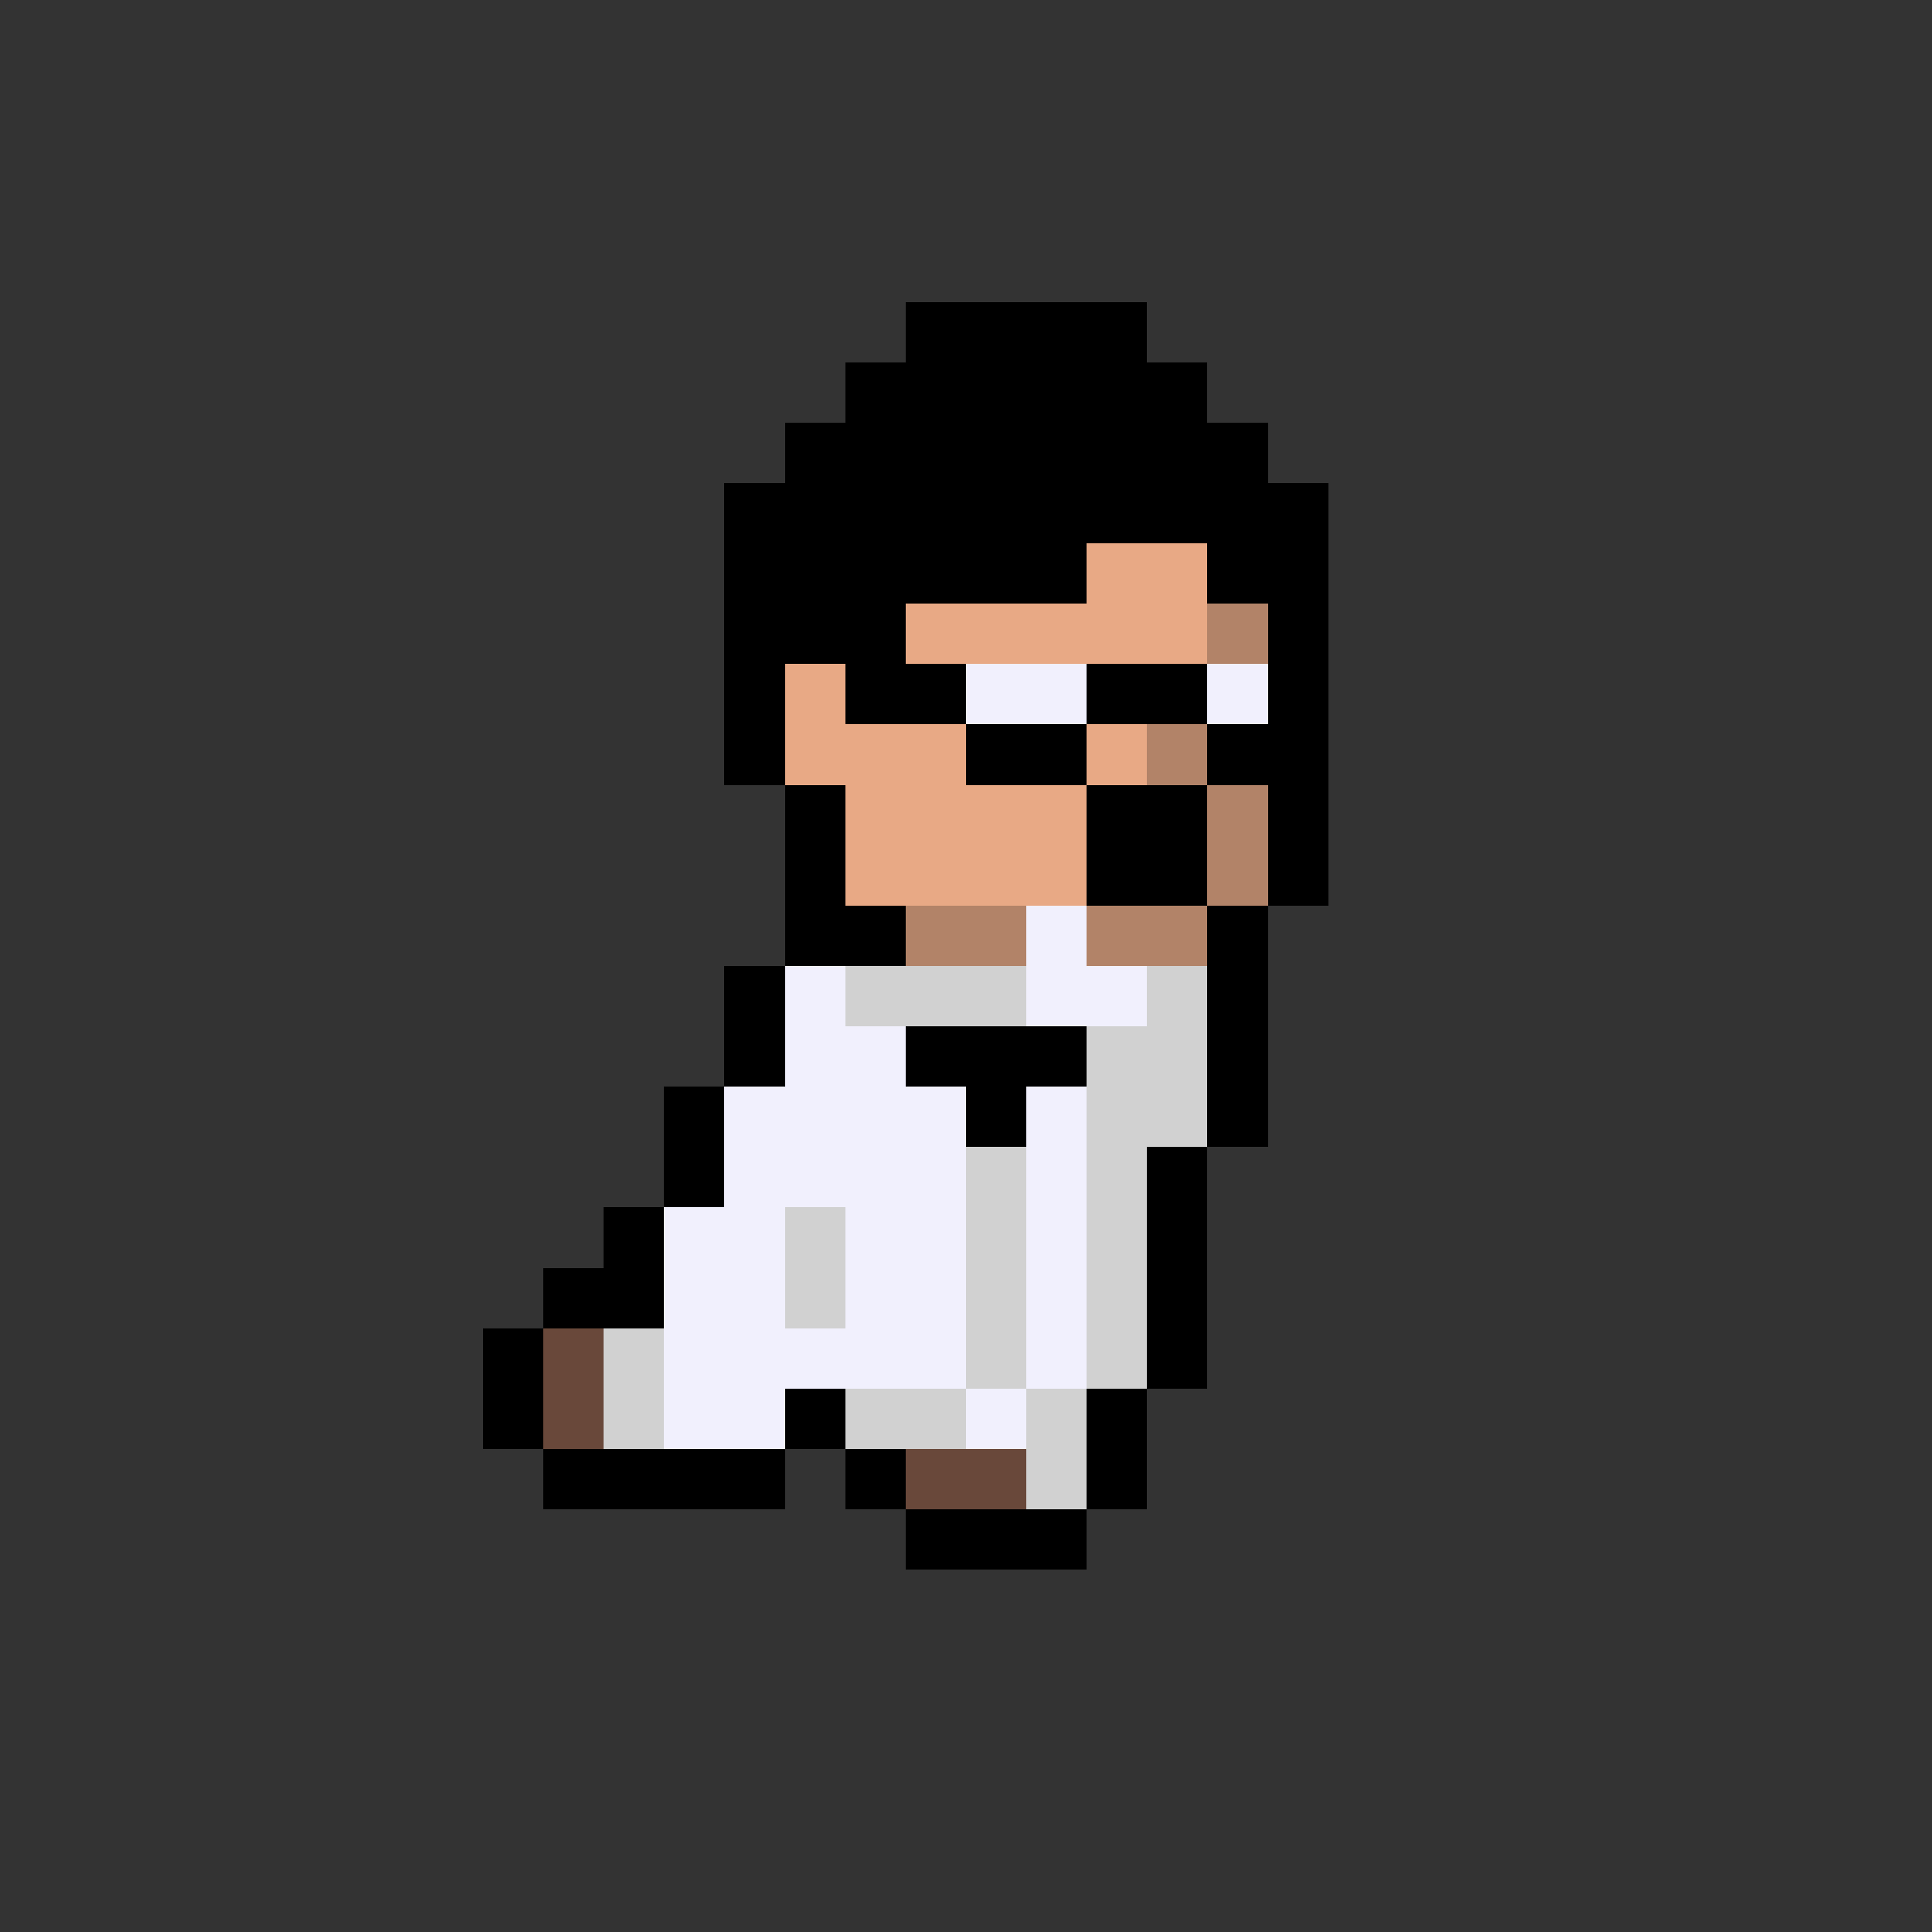 <?xml version="1.0" encoding="UTF-8" ?>
<svg version="1.1" width="32" height="32" xmlns="http://www.w3.org/2000/svg" shape-rendering="crispEdges">
<rect width="100%" height="100%" fill="#333333" stroke="none"/>
<rect x="15" y="5" width="4" height="4" fill="#000000" />
<rect x="14" y="6" width="1" height="6" fill="#000000" />
<rect x="19" y="6" width="1" height="3" fill="#000000" />
<rect x="13" y="7" width="1" height="4" fill="#000000" />
<rect x="20" y="7" width="1" height="3" fill="#000000" />
<rect x="12" y="8" width="1" height="5" fill="#000000" />
<rect x="21" y="8" width="1" height="7" fill="#000000" />
<rect x="15" y="9" width="3" height="1" fill="#000000" />
<rect x="18" y="9" width="2" height="2" fill="#E8A985" />
<rect x="15" y="10" width="3" height="1" fill="#E8A985" />
<rect x="20" y="10" width="1" height="1" fill="#B28368" />
<rect x="13" y="11" width="1" height="2" fill="#E8A985" />
<rect x="15" y="11" width="1" height="1" fill="#000000" />
<rect x="16" y="11" width="2" height="1" fill="#F1F0FD" />
<rect x="18" y="11" width="2" height="1" fill="#000000" />
<rect x="20" y="11" width="1" height="1" fill="#F1F0FD" />
<rect x="14" y="12" width="2" height="3" fill="#E8A985" />
<rect x="16" y="12" width="2" height="1" fill="#000000" />
<rect x="18" y="12" width="1" height="1" fill="#E8A985" />
<rect x="19" y="12" width="1" height="1" fill="#B28368" />
<rect x="20" y="12" width="1" height="1" fill="#000000" />
<rect x="13" y="13" width="1" height="3" fill="#000000" />
<rect x="16" y="13" width="2" height="2" fill="#E8A985" />
<rect x="18" y="13" width="2" height="2" fill="#000000" />
<rect x="20" y="13" width="1" height="2" fill="#B28368" />
<rect x="14" y="15" width="1" height="1" fill="#000000" />
<rect x="15" y="15" width="2" height="1" fill="#B28368" />
<rect x="17" y="15" width="1" height="2" fill="#F1F0FD" />
<rect x="18" y="15" width="2" height="1" fill="#B28368" />
<rect x="20" y="15" width="1" height="4" fill="#000000" />
<rect x="12" y="16" width="1" height="2" fill="#000000" />
<rect x="13" y="16" width="1" height="4" fill="#F1F0FD" />
<rect x="14" y="16" width="3" height="1" fill="#D1D1D1" />
<rect x="18" y="16" width="1" height="1" fill="#F1F0FD" />
<rect x="19" y="16" width="1" height="3" fill="#D1D1D1" />
<rect x="14" y="17" width="1" height="6" fill="#F1F0FD" />
<rect x="15" y="17" width="3" height="1" fill="#000000" />
<rect x="18" y="17" width="1" height="6" fill="#D1D1D1" />
<rect x="11" y="18" width="1" height="2" fill="#000000" />
<rect x="12" y="18" width="1" height="6" fill="#F1F0FD" />
<rect x="15" y="18" width="1" height="5" fill="#F1F0FD" />
<rect x="16" y="18" width="1" height="1" fill="#000000" />
<rect x="17" y="18" width="1" height="5" fill="#F1F0FD" />
<rect x="16" y="19" width="1" height="4" fill="#D1D1D1" />
<rect x="19" y="19" width="1" height="4" fill="#000000" />
<rect x="10" y="20" width="1" height="2" fill="#000000" />
<rect x="11" y="20" width="1" height="4" fill="#F1F0FD" />
<rect x="13" y="20" width="1" height="2" fill="#D1D1D1" />
<rect x="9" y="21" width="1" height="1" fill="#000000" />
<rect x="8" y="22" width="1" height="2" fill="#000000" />
<rect x="9" y="22" width="1" height="2" fill="#69483A" />
<rect x="10" y="22" width="1" height="2" fill="#D1D1D1" />
<rect x="13" y="22" width="1" height="1" fill="#F1F0FD" />
<rect x="13" y="23" width="1" height="1" fill="#000000" />
<rect x="14" y="23" width="2" height="1" fill="#D1D1D1" />
<rect x="16" y="23" width="1" height="1" fill="#F1F0FD" />
<rect x="17" y="23" width="1" height="2" fill="#D1D1D1" />
<rect x="18" y="23" width="1" height="2" fill="#000000" />
<rect x="9" y="24" width="4" height="1" fill="#000000" />
<rect x="14" y="24" width="1" height="1" fill="#000000" />
<rect x="15" y="24" width="2" height="1" fill="#69483A" />
<rect x="15" y="25" width="3" height="1" fill="#000000" />
</svg>